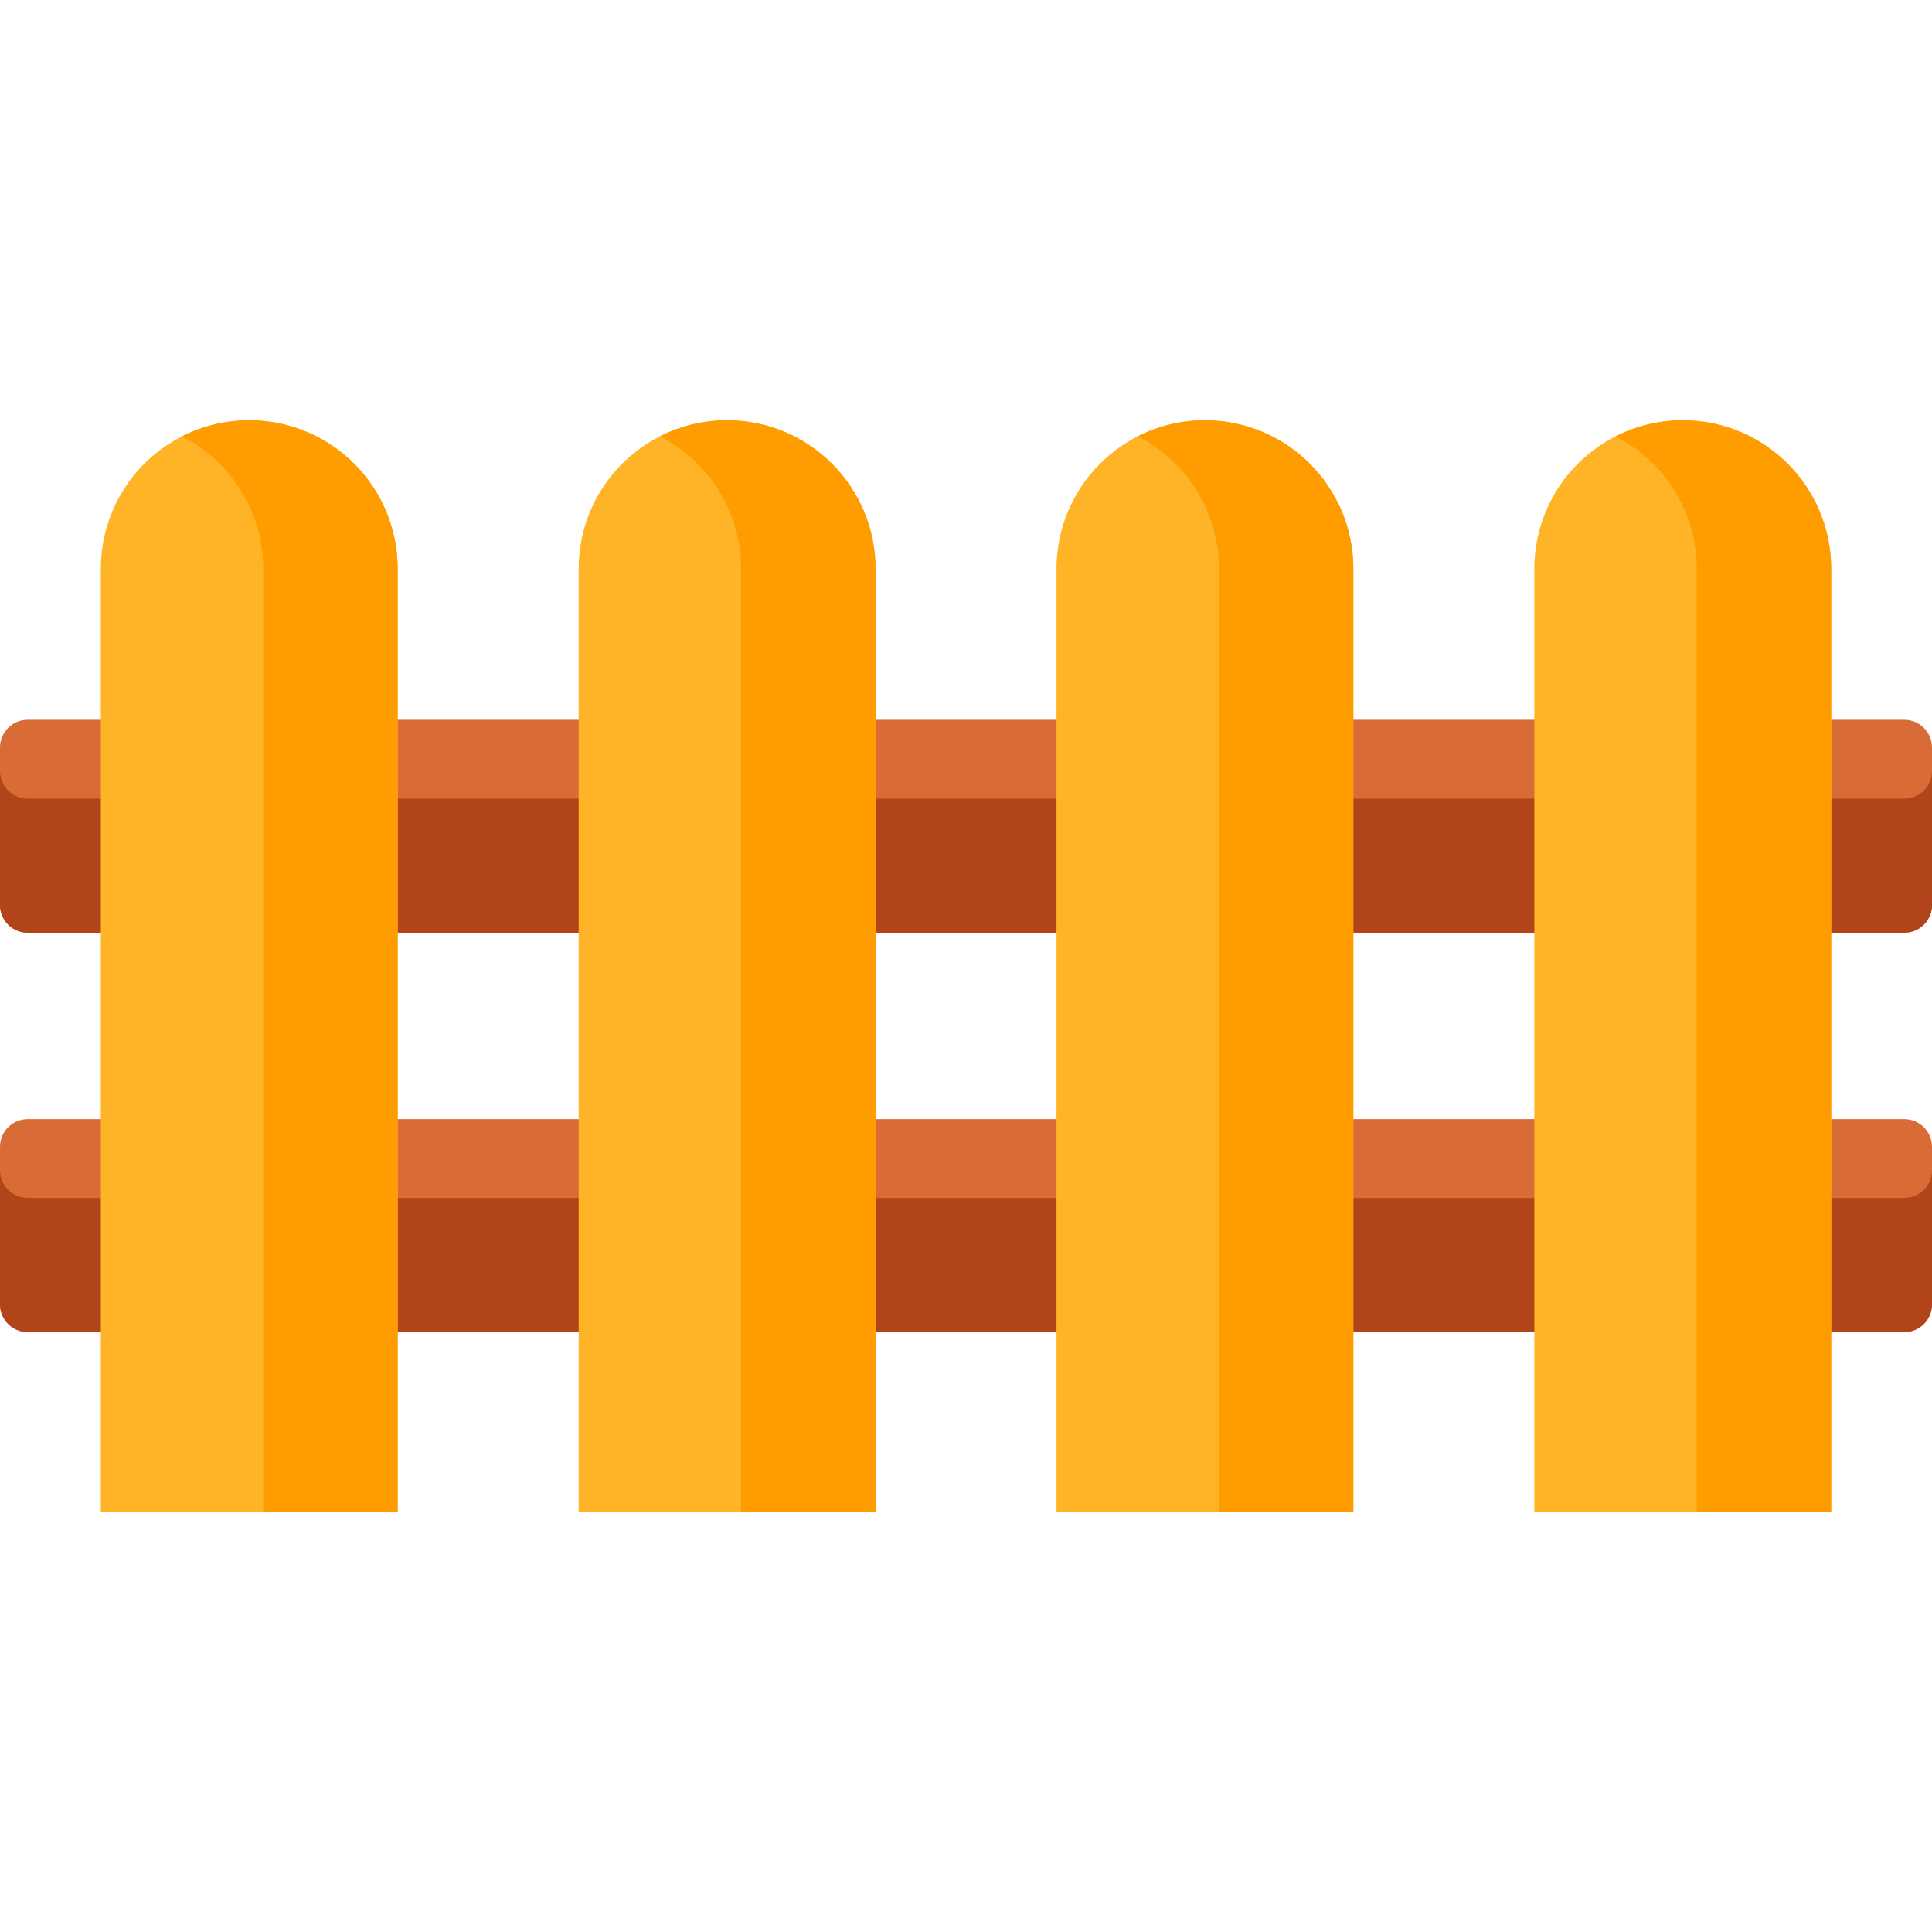 <?xml version="1.0" encoding="iso-8859-1"?>
<!-- Generator: Adobe Illustrator 19.0.0, SVG Export Plug-In . SVG Version: 6.00 Build 0)  -->
<svg xmlns="http://www.w3.org/2000/svg" xmlns:xlink="http://www.w3.org/1999/xlink" version="1.1" id="Capa_1" x="0px" y="0px" viewBox="0 0 512 512" style="enable-background:new 0 0 512 512;" xml:space="preserve">
<g>
	<path style="fill:#D96B37;" d="M504.659,353.018H7.341c-4.054,0-7.341-3.286-7.341-7.341v-41.756c0-4.054,3.287-7.341,7.341-7.341   h497.318c4.054,0,7.341,3.287,7.341,7.341v41.756C512,349.732,508.713,353.018,504.659,353.018z"/>
	<path style="fill:#D96B37;" d="M504.659,247.19H7.341c-4.054,0-7.341-3.286-7.341-7.34v-41.756c0-4.054,3.287-7.341,7.341-7.341   h497.318c4.054,0,7.341,3.287,7.341,7.341v41.756C512,243.904,508.713,247.19,504.659,247.19z"/>
</g>
<g>
	<path style="fill:#B14418;" d="M504.659,247.19H7.341c-4.054,0-7.341-3.286-7.341-7.34v-35.543c0,4.054,3.287,7.341,7.341,7.341   h497.318c4.054,0,7.341-3.287,7.341-7.341v35.543C512,243.904,508.713,247.19,504.659,247.19z"/>
	<path style="fill:#B14418;" d="M504.659,353.018H7.341c-4.054,0-7.341-3.287-7.341-7.341v-35.543c0,4.054,3.287,7.341,7.341,7.341   h497.318c4.054,0,7.341-3.287,7.341-7.341v35.543C512,349.732,508.713,353.018,504.659,353.018z"/>
</g>
<path style="fill:#FFB427;" d="M66.053,111.382L66.053,111.382c-21.723,0-39.333,17.61-39.333,39.333v249.903h78.666V150.715  C105.385,128.992,87.775,111.382,66.053,111.382z"/>
<path style="fill:#FF9D00;" d="M66.052,111.382L66.052,111.382c-6.415,0-12.466,1.546-17.816,4.27  c12.766,6.5,21.517,19.755,21.517,35.063v249.903h35.633V150.715C105.385,128.992,87.775,111.382,66.052,111.382z"/>
<g>
	<path style="fill:#FFB427;" d="M192.684,111.382L192.684,111.382c-21.723,0-39.333,17.61-39.333,39.333v249.903h78.666V150.715   C232.017,128.992,214.407,111.382,192.684,111.382z"/>
	<path style="fill:#FFB427;" d="M319.316,111.382L319.316,111.382c-21.723,0-39.333,17.61-39.333,39.333v249.903h78.666V150.715   C358.649,128.992,341.039,111.382,319.316,111.382z"/>
	<path style="fill:#FFB427;" d="M445.948,111.382L445.948,111.382c-21.723,0-39.333,17.61-39.333,39.333v249.903h78.666V150.715   C485.28,128.992,467.671,111.382,445.948,111.382z"/>
</g>
<g>
	<path style="fill:#FF9D00;" d="M192.684,111.382L192.684,111.382c-6.415,0-12.466,1.546-17.816,4.27   c12.766,6.5,21.517,19.755,21.517,35.063v249.903h35.633V150.715C232.017,128.992,214.407,111.382,192.684,111.382z"/>
	<path style="fill:#FF9D00;" d="M319.316,111.382L319.316,111.382c-6.415,0-12.466,1.546-17.816,4.27   c12.766,6.5,21.517,19.755,21.517,35.063v249.903h35.633V150.715C358.649,128.992,341.039,111.382,319.316,111.382z"/>
	<path style="fill:#FF9D00;" d="M445.948,111.382L445.948,111.382c-6.415,0-12.466,1.546-17.816,4.27   c12.766,6.5,21.517,19.755,21.517,35.063v249.903h35.633V150.715C485.28,128.992,467.671,111.382,445.948,111.382z"/>
</g>
<g>
</g>
<g>
</g>
<g>
</g>
<g>
</g>
<g>
</g>
<g>
</g>
<g>
</g>
<g>
</g>
<g>
</g>
<g>
</g>
<g>
</g>
<g>
</g>
<g>
</g>
<g>
</g>
<g>
</g>
</svg>

